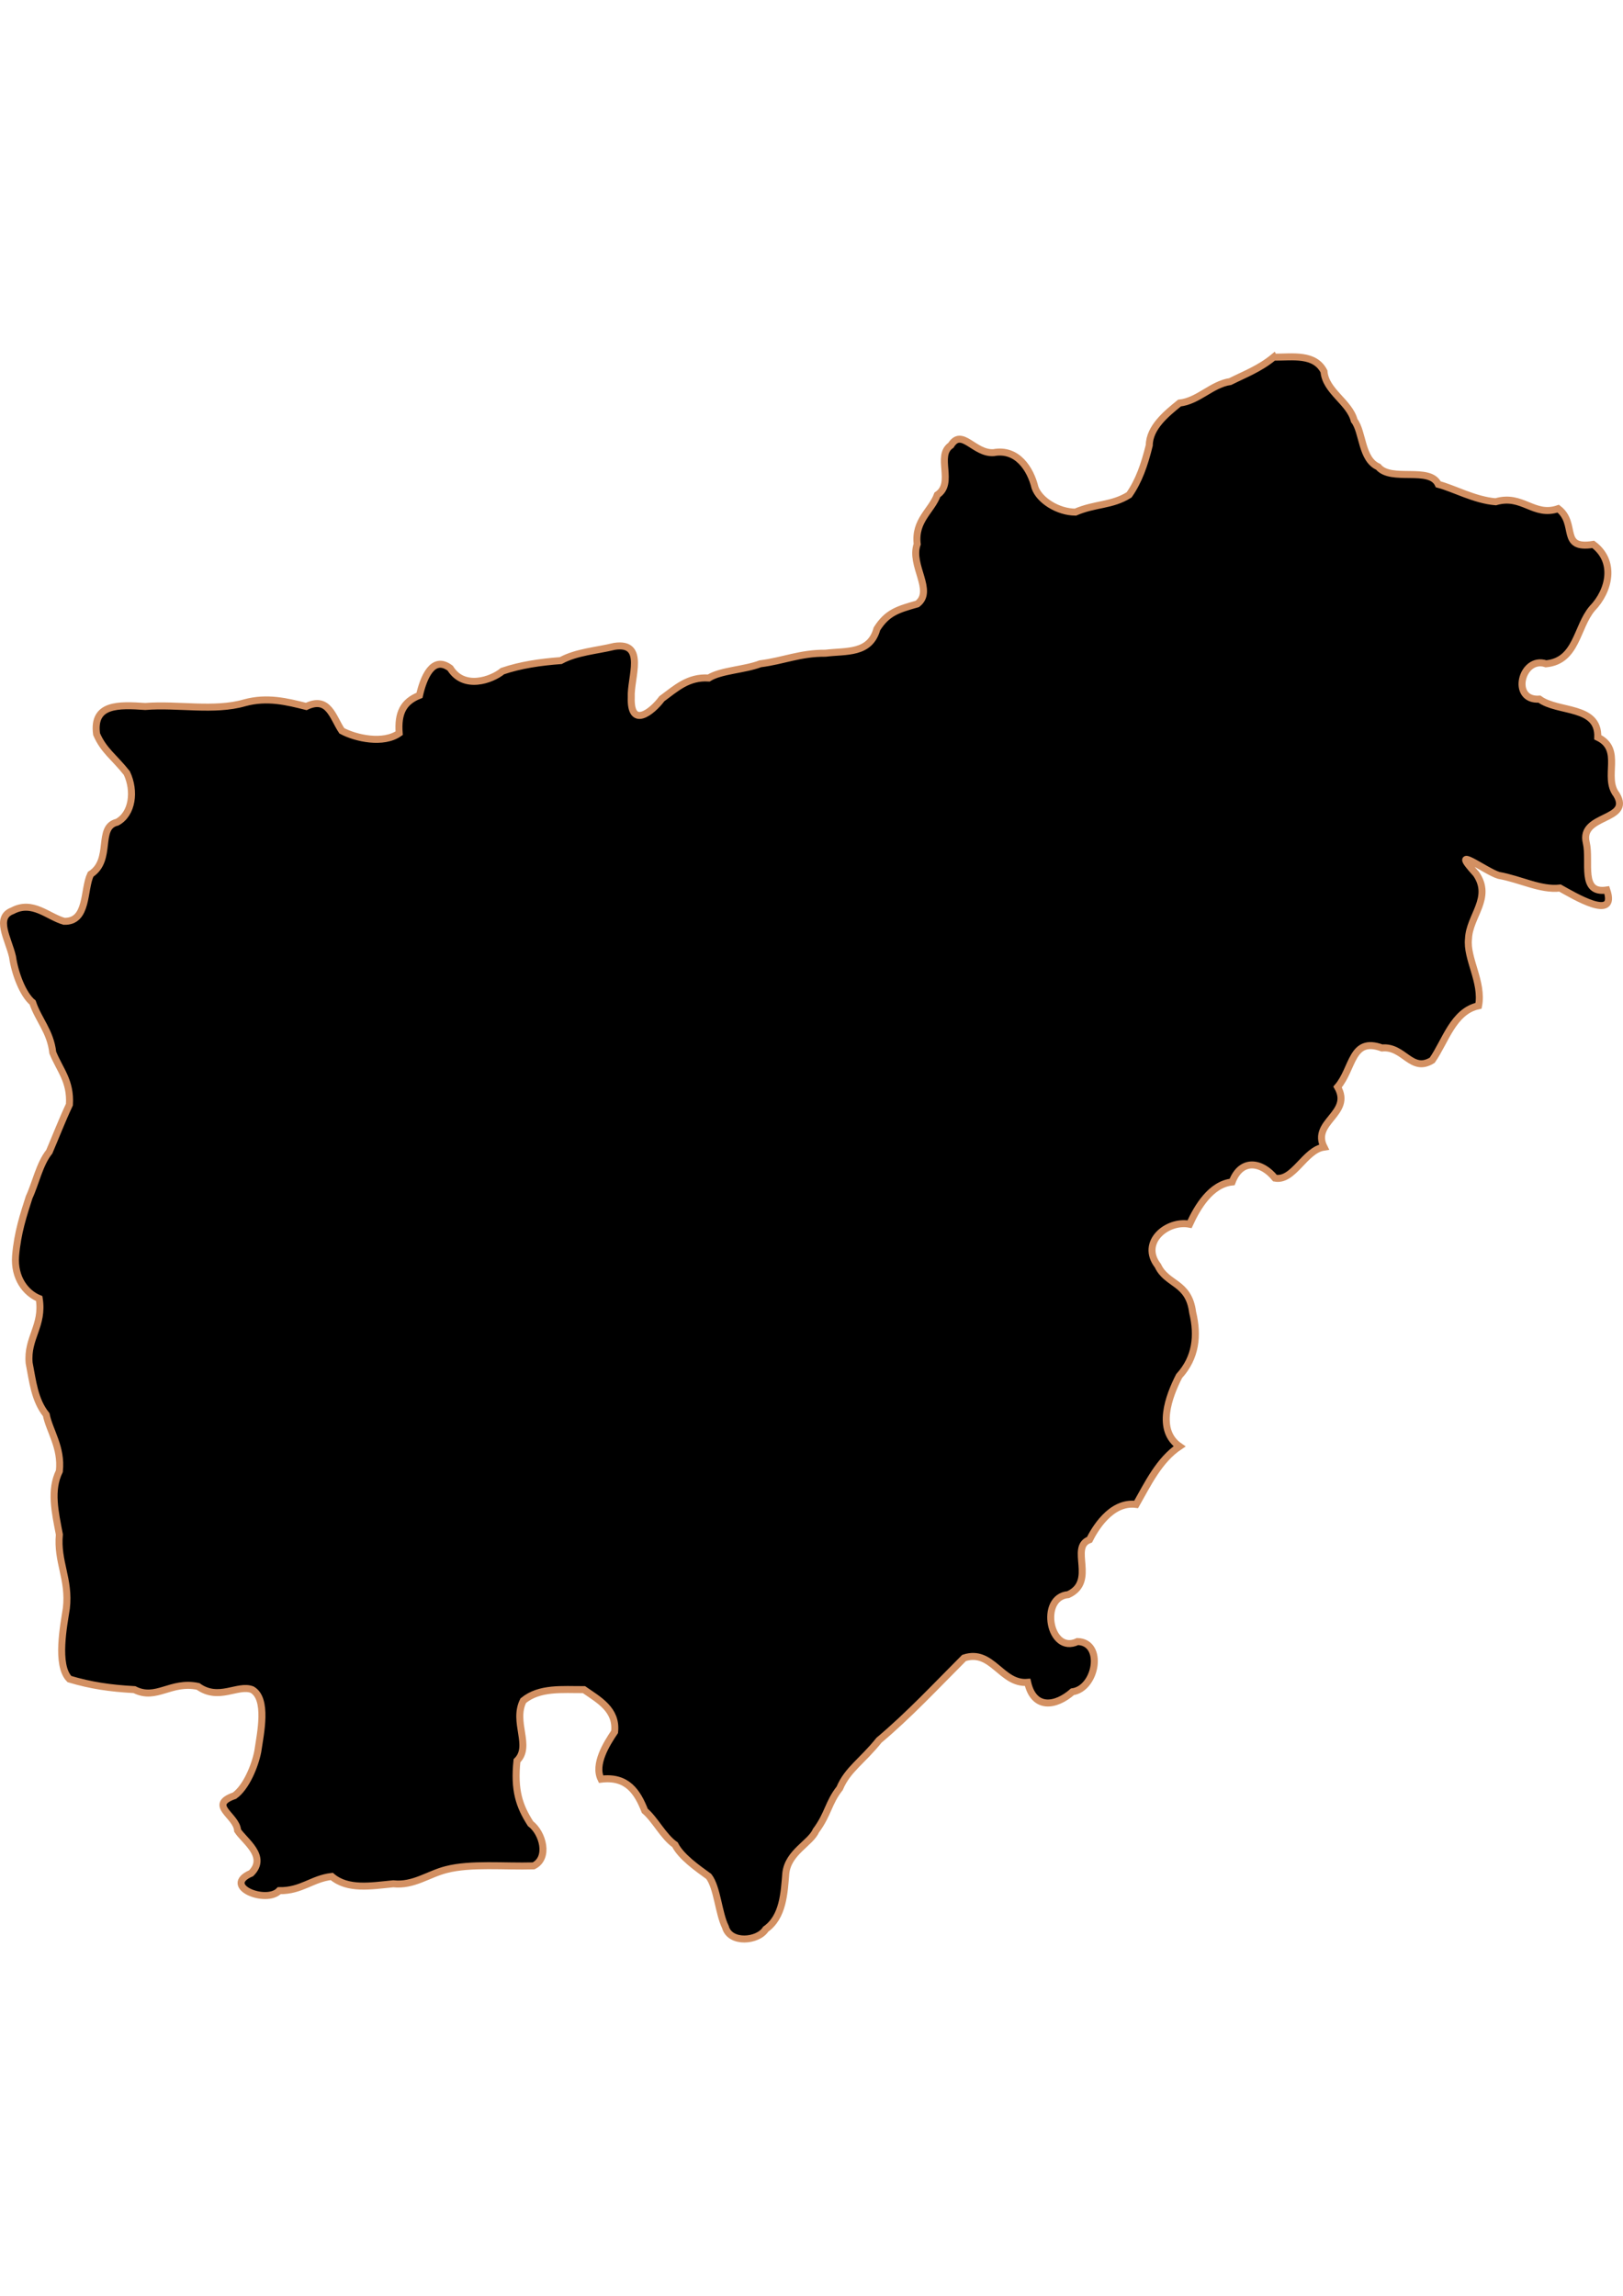<?xml version="1.0" encoding="UTF-8" standalone="no"?>
<!-- Created with Inkscape (http://www.inkscape.org/) -->

<svg
   width="210mm"
   height="297mm"
   viewBox="0 0 210 297"
   version="1.1"
   id="svg1283"
   inkscape:version="1.1.2 (b8e25be833, 2022-02-05)"
   sodipodi:docname="vector.svg"
   xmlns:inkscape="http://www.inkscape.org/namespaces/inkscape"
   xmlns:sodipodi="http://sodipodi.sourceforge.net/DTD/sodipodi-0.dtd"
   xmlns="http://www.w3.org/2000/svg"
   xmlns:svg="http://www.w3.org/2000/svg">
  <sodipodi:namedview
     id="namedview1285"
     pagecolor="#ffffff"
     bordercolor="#666666"
     borderopacity="1.0"
     inkscape:pageshadow="2"
     inkscape:pageopacity="0.0"
     inkscape:pagecheckerboard="0"
     inkscape:document-units="mm"
     showgrid="false"
     inkscape:zoom="0.52347032"
     inkscape:cx="155.69173"
     inkscape:cy="305.65248"
     inkscape:window-width="1920"
     inkscape:window-height="1017"
     inkscape:window-x="-8"
     inkscape:window-y="-8"
     inkscape:window-maximized="1"
     inkscape:current-layer="layer1" />
  <defs
     id="defs1280" />
  <g
     inkscape:label="Capa 1"
     inkscape:groupmode="layer"
     id="layer1">
    <path
       d="m 164.795,46.206 c -1.824,1.498 -3.663,2.179 -5.618,3.156 -2.402,0.353 -4.114,2.513 -6.564,2.782 -1.651,1.336 -3.885,3.138 -3.909,5.463 -0.627,2.531 -1.346,4.604 -2.606,6.413 -2.224,1.406 -4.435,1.135 -6.95,2.233 -2.25,-0.007 -4.665,-1.523 -5.232,-3.183 -0.577,-2.372 -2.279,-5.083 -5.35,-4.513 -2.529,0.169 -4.102,-3.229 -5.528,-0.95 -2.02,1.37 0.527,4.875 -1.756,6.413 -0.732,2.034 -2.971,3.311 -2.606,6.373 -0.983,2.749 2.24,6.035 0.019,7.736 -2.505,0.715 -3.881,1.097 -5.232,3.23 -0.905,3.286 -3.97,2.818 -6.653,3.147 -3.285,-0.027 -5.419,0.986 -8.43,1.366 -2.061,0.786 -5.115,0.859 -6.673,1.841 -2.658,-0.17 -4.23,1.333 -6.071,2.681 -1.269,1.709 -4.1,3.951 -3.958,-0.199 -0.116,-2.517 1.943,-7.196 -2.171,-6.578 -2.314,0.569 -4.886,0.717 -6.951,1.841 -2.623,0.196 -5.203,0.565 -7.542,1.366 -1.379,1.14 -5,2.459 -6.761,-0.382 -2.296,-1.723 -3.466,1.293 -3.975,3.509 -2.115,0.836 -2.821,2.312 -2.629,4.902 -2.048,1.441 -5.603,0.665 -7.422,-0.31 -1.175,-1.76 -1.709,-4.537 -4.602,-3.147 -2.443,-0.615 -5.057,-1.28 -7.977,-0.475 -3.898,1.137 -8.64,0.138 -12.854,0.475 -3.454,-0.226 -6.835,-0.376 -6.297,3.582 0.935,2.153 2.263,2.948 3.909,5.028 1.11,2.335 0.714,5.307 -1.255,6.362 -2.691,0.619 -0.541,4.875 -3.425,6.736 -0.957,1.985 -0.316,6.179 -3.435,6.081 -2.096,-0.59 -4.075,-2.751 -6.674,-1.366 -2.315,0.856 -0.551,3.592 0,5.938 0.309,2.193 1.363,4.918 2.606,5.938 0.725,2.193 2.304,3.749 2.606,6.478 0.904,2.24 2.339,3.666 2.153,6.722 -0.985,2.11 -1.786,4.189 -2.606,6.103 -1.263,1.562 -1.798,4.176 -2.606,5.878 -0.714,2.244 -1.502,4.557 -1.756,7.613 -0.206,2.8 1.283,4.785 3.06,5.503 0.563,3.509 -1.603,5.091 -1.303,8.338 0.462,2.365 0.696,4.784 2.21,6.684 0.422,2.112 2.031,4.221 1.7,7.303 -1.211,2.466 -0.558,5.259 0,8.194 -0.331,3.537 1.338,5.755 0.907,9.539 -0.32,2.132 -1.388,7.364 0.397,9.165 2.776,0.83 5.22,1.188 8.41,1.366 2.831,1.442 4.68,-1.167 8.234,-0.415 2.686,1.915 5.13,-0.297 6.989,0.415 2.058,1.177 1.091,5.616 0.73,8.029 -0.359,1.824 -1.486,4.603 -3.003,5.688 -3.53,1.226 0.28,2.554 0.397,4.513 0.847,1.324 3.924,3.341 1.756,5.522 -3.877,1.679 1.961,4.029 3.632,2.256 2.891,0.041 4.225,-1.545 6.793,-1.841 2.081,1.768 5.047,1.233 7.957,0.95 2.643,0.287 4.558,-1.265 6.888,-1.841 3.136,-0.811 7.468,-0.368 11.275,-0.475 2.064,-1.027 1.196,-4.249 -0.397,-5.463 -1.464,-2.284 -2.151,-4.324 -1.756,-8.133 1.938,-1.901 -0.59,-4.997 0.814,-7.775 2.114,-1.74 5.046,-1.417 7.854,-1.43 1.893,1.319 4.279,2.577 3.966,5.463 -1.035,1.532 -2.707,4.208 -1.756,6.122 3.4,-0.424 4.721,1.693 5.666,4.097 1.336,1.121 2.376,3.321 3.909,4.388 0.758,1.533 2.856,3.005 4.363,4.097 1.094,1.409 1.264,4.752 2.153,6.538 0.591,2.195 4.235,1.859 5.213,0.291 2.259,-1.593 2.395,-4.672 2.606,-7.263 0.319,-2.722 3.186,-3.849 3.909,-5.503 1.584,-2.138 1.58,-3.58 3.06,-5.463 1.032,-2.451 2.908,-3.496 5.084,-6.219 3.905,-3.282 7.411,-7.05 11.007,-10.644 3.642,-1.195 4.814,3.44 8.224,3.156 0.814,3.58 3.65,3.108 5.802,1.219 3.107,-0.433 4.12,-6.422 0.657,-6.499 -3.632,1.756 -5.001,-5.761 -1.198,-6.07 3.713,-1.733 0.096,-6.128 2.751,-7.106 0.588,-1.174 2.708,-5.001 6.034,-4.563 1.489,-2.611 2.966,-5.751 5.607,-7.51 -3.035,-2.099 -1.383,-6.48 -0.049,-9.094 2.165,-2.383 2.48,-5.211 1.748,-8.245 -0.51,-3.966 -3.323,-3.517 -4.494,-6.03 -2.338,-3.02 1.198,-5.939 4.098,-5.371 1.018,-2.215 2.75,-5.165 5.508,-5.463 1.171,-3.099 3.841,-2.614 5.546,-0.496 2.407,0.452 3.844,-3.654 6.34,-4.016 -1.648,-3.272 3.734,-4.341 1.756,-7.778 2.055,-2.391 1.749,-6.513 5.747,-5.047 2.861,-0.277 3.781,3.275 6.5,1.587 1.721,-2.462 2.71,-6.331 5.997,-7.05 0.583,-3.041 -1.602,-6.132 -1.303,-8.669 0.117,-2.944 3.125,-5.3 0.982,-8.396 -3.721,-4.087 1.238,-0.293 2.927,0.202 2.863,0.508 5.392,1.927 7.933,1.638 1.732,0.96 7.471,4.434 6.054,0.254 -3.516,0.541 -2.076,-3.633 -2.655,-6.114 -0.918,-3.729 5.978,-2.784 3.909,-6.228 -1.779,-2.284 0.885,-5.828 -2.423,-7.417 0.131,-4.164 -5.116,-3.156 -7.549,-4.933 -3.779,0.252 -2.317,-5.629 0.85,-4.572 3.996,-0.373 3.933,-4.742 5.974,-7.152 2.238,-2.303 3.094,-6.106 0.137,-8.295 -4.394,0.715 -1.996,-2.689 -4.53,-4.623 -3.186,1.09 -4.623,-1.911 -8.096,-0.891 -2.734,-0.224 -5.377,-1.717 -7.422,-2.256 -1.105,-2.375 -6.103,-0.253 -7.771,-2.265 -2.208,-0.978 -1.958,-4.511 -3.108,-5.988 -0.613,-2.392 -3.712,-3.779 -3.909,-6.353 -1.203,-2.332 -4.026,-1.847 -6.516,-1.841 z"
       style="fill:#000000;fill-opacity:1;stroke:#d39062;stroke-width:0.907;stroke-miterlimit:4;stroke-dasharray:none;stroke-opacity:1"
       id="Cochrane" />
  </g>
</svg>
